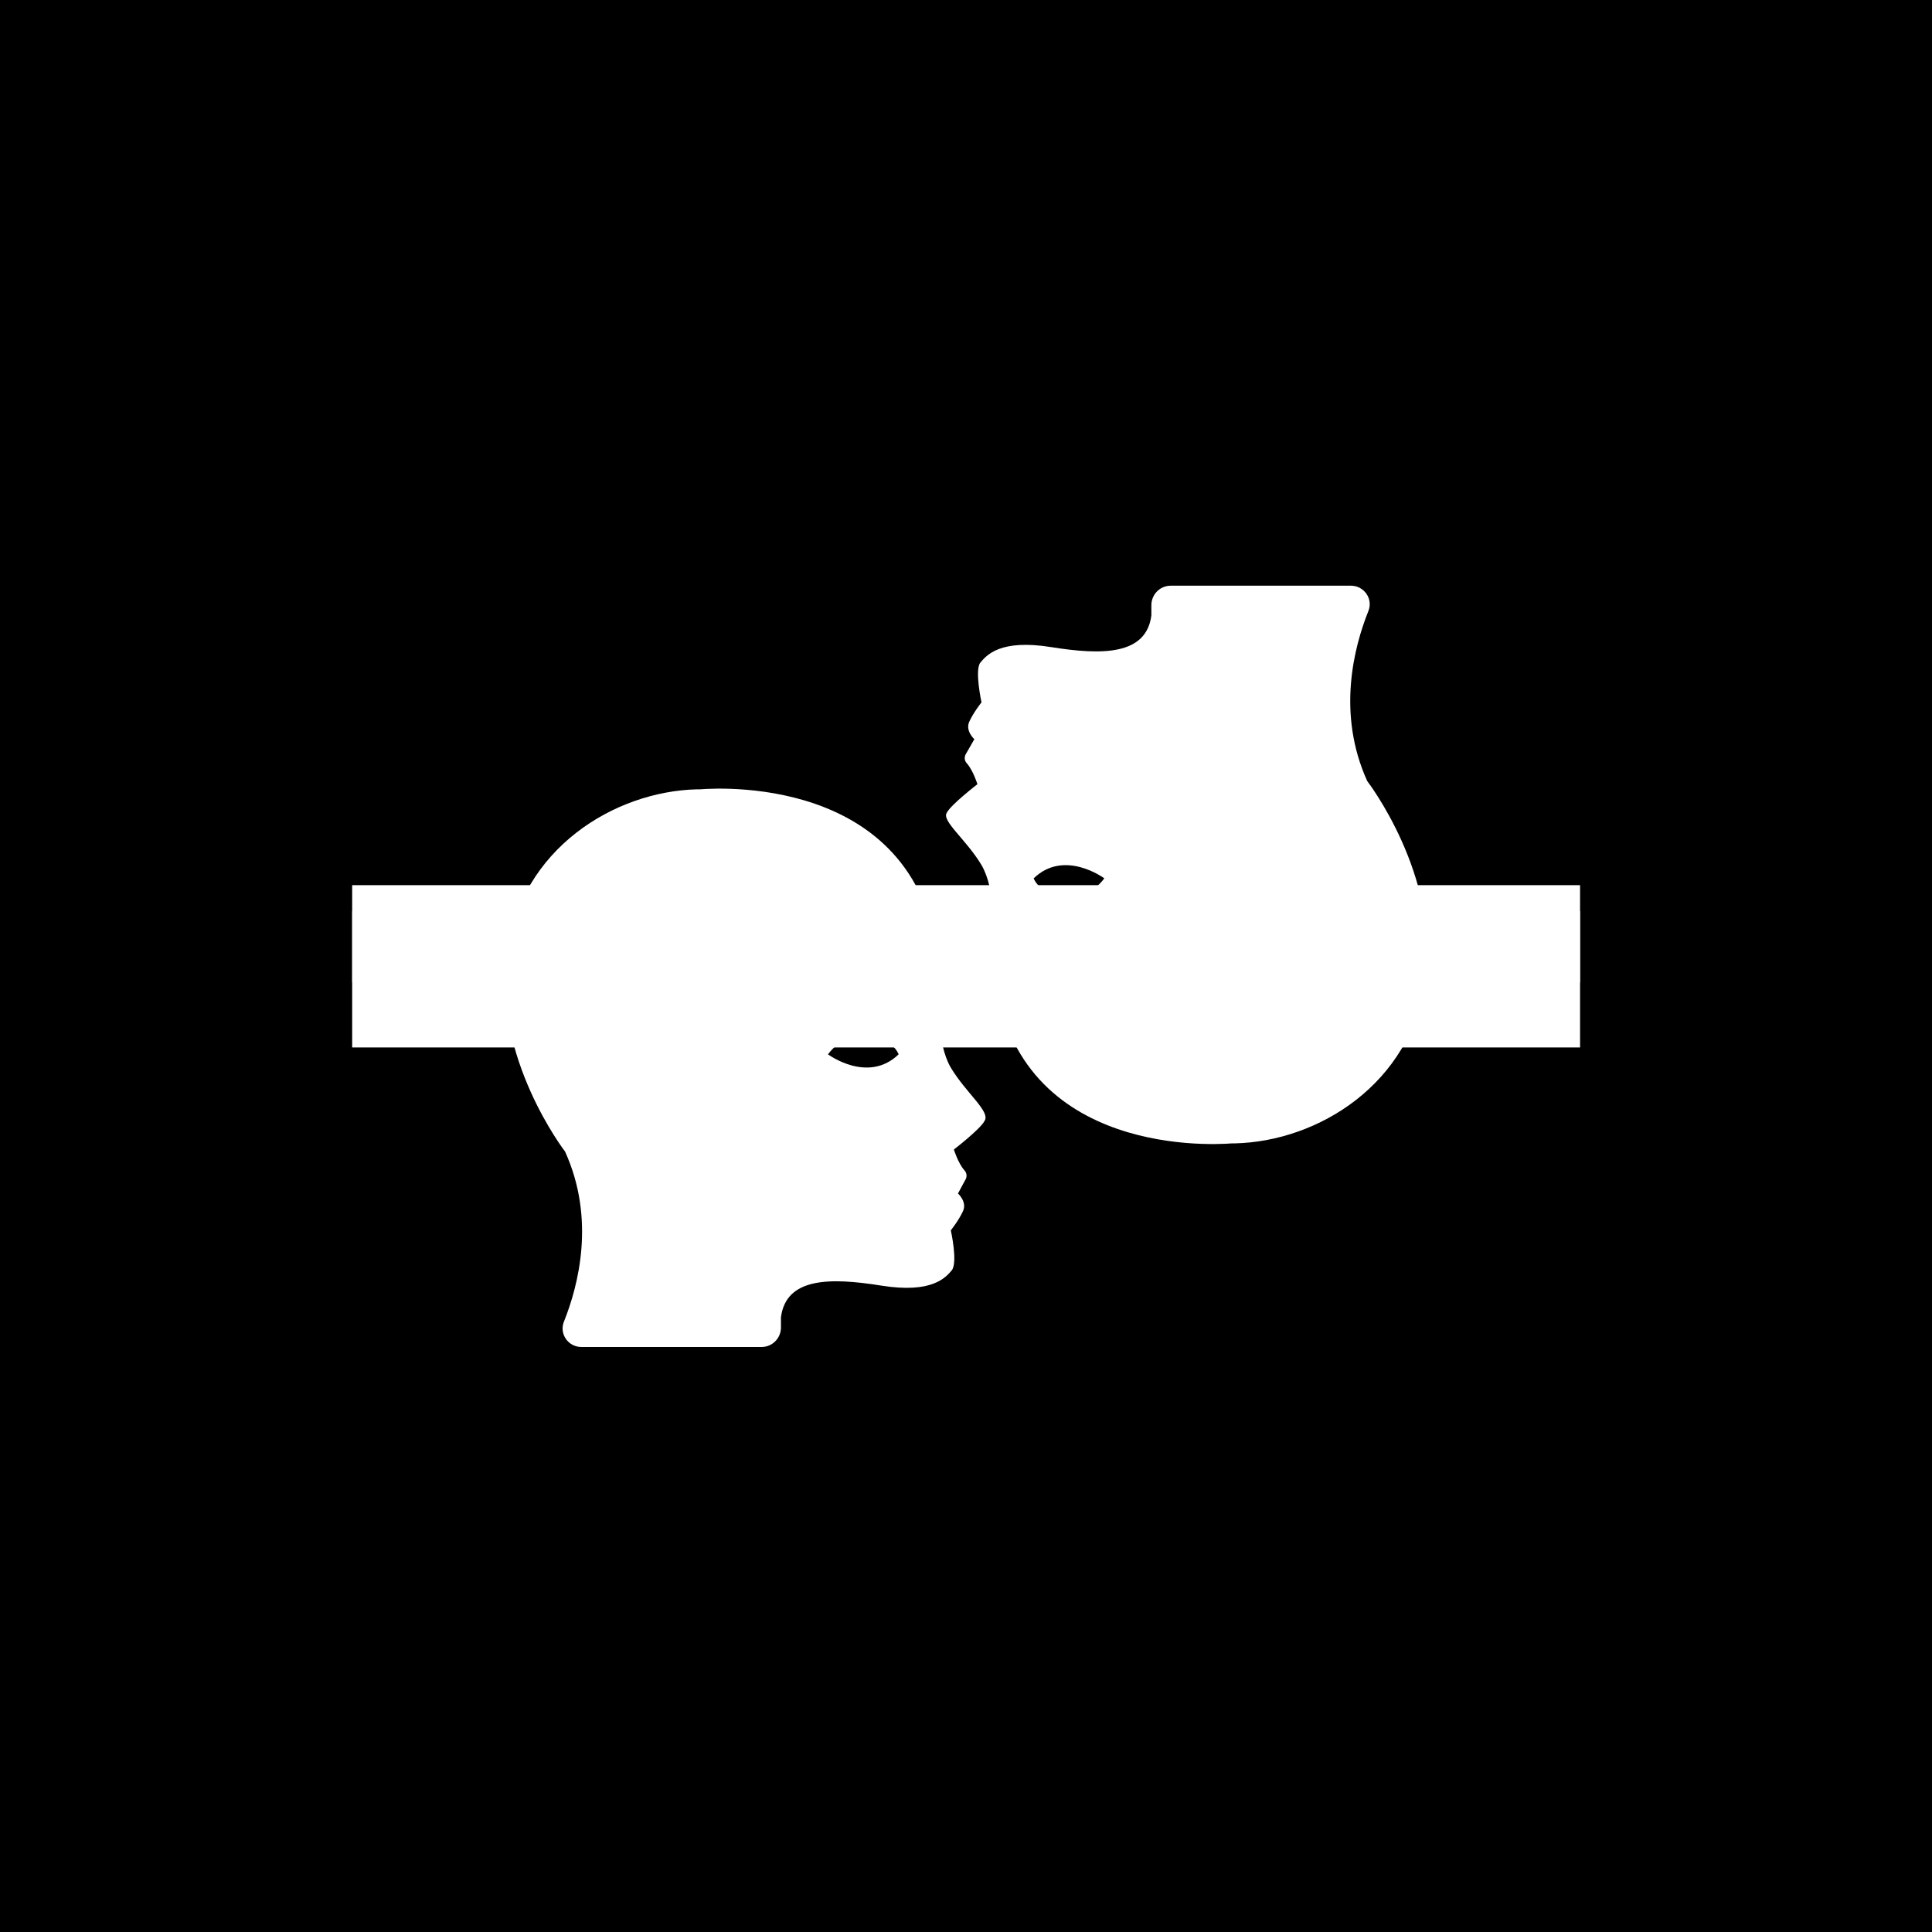 <svg xmlns="http://www.w3.org/2000/svg" version="1.1" xmlns:xlink="http://www.w3.org/1999/xlink" xmlns:svgjs="http://svgjs.dev/svgjs" width="1000" height="1000" viewBox="0 0 1000 1000"><rect width="1000" height="1000" fill="#000000"></rect><g transform="matrix(0.7,0,0,0.7,150.058,301.711)"><svg viewBox="0 0 435 247" data-background-color="#ffffff" preserveAspectRatio="xMidYMid meet" height="567" width="1000" xmlns="http://www.w3.org/2000/svg" xmlns:xlink="http://www.w3.org/1999/xlink"><defs></defs><g id="tight-bounds" transform="matrix(1,0,0,1,19.74,-0.1)"><svg viewBox="0 0 395.52 247.2" height="247.2" width="395.52"><g><svg></svg></g><g><svg viewBox="0 0 395.52 247.2" height="247.2" width="395.52"><g transform="matrix(3.296, 0, 0, 3.296, 49.181, 1)"><svg xmlns="http://www.w3.org/2000/svg" xmlns:xlink="http://www.w3.org/1999/xlink" version="1.1" x="0" y="0" viewBox="4.917 12.8 90.166 74.4" enable-background="new 0 0 100 100" xml:space="preserve" height="74.4" width="90.166" class="icon-none" data-fill-palette-color="accent" id="none"><path fill="#ffffff" d="M48.5 59.9c-1.4-2.4-1.2-6.6-1.1-8 0-0.3 0-0.7 0-1C46.3 31.6 26.5 32.5 24 32.7c-0.2 0-0.3 0-0.3 0-8.1 0.2-17.2 5.8-18.6 16-1.4 10.2 5.7 19.4 5.7 19.4 3 6.6 1.3 13.1-0.1 16.6-0.5 1.2 0.4 2.5 1.7 2.5H30c1.1 0 1.9-0.9 1.9-1.9 0-0.6 0-1 0-1 0.5-3.9 4.8-3.9 9.8-3.1 5 0.8 6.3-0.8 6.9-1.5 0.6-0.8-0.1-3.9-0.1-3.9s0.8-1 1.2-1.9c0.4-0.9-0.5-1.7-0.5-1.7l0.7-1.3c0.2-0.3 0.2-0.7-0.1-1-0.6-0.7-1-2-1-2s2.6-2 3-2.8C52.4 64.2 50 62.4 48.5 59.9zM36.5 58.6c0 0 1.2-1.8 3.3-1.8 3 0 3.6 1.8 3.6 1.8C40.4 61.5 36.5 58.6 36.5 58.6z" data-fill-palette-color="accent"></path><path fill="#ffffff" d="M51.5 40.1c1.4 2.4 1.2 6.6 1.1 8 0 0.3 0 0.7 0 1C53.7 68.4 73.5 67.5 76 67.3c0.2 0 0.3 0 0.3 0 8.1-0.2 17.2-5.8 18.6-16 1.4-10.2-5.7-19.4-5.7-19.4-3-6.6-1.3-13.1 0.1-16.6 0.5-1.2-0.4-2.5-1.7-2.5H70c-1.1 0-1.9 0.9-1.9 1.9 0 0.6 0 1 0 1-0.5 3.9-4.8 3.9-9.8 3.1-5-0.8-6.3 0.8-6.9 1.5s0.1 3.9 0.1 3.9-0.8 1-1.2 1.9c-0.4 0.9 0.5 1.7 0.5 1.7L50 29.2c-0.2 0.3-0.2 0.7 0.1 1 0.6 0.7 1 2 1 2s-2.6 2-3 2.8C47.6 35.8 50 37.6 51.5 40.1zM63.5 41.4c0 0-1.2 1.8-3.3 1.8-3 0-3.6-1.8-3.6-1.8C59.6 38.5 63.5 41.4 63.5 41.4z" data-fill-palette-color="accent"></path></svg><g></g></g><rect width="435.072" height="52.272" fill="#ffffff" y="97.464" x="-19.776" data-fill-palette-color="quaternary"></rect><g transform="matrix(1,0,0,1,0,105.846)"><svg viewBox="0 0 395.52 35.507" height="35.507" width="395.52"><g><svg viewBox="0 0 395.52 35.507" height="35.507" width="395.52"><g><svg viewBox="0 0 395.52 35.507" height="35.507" width="395.52"><g><svg viewBox="0 0 395.52 35.507" height="35.507" width="395.52"><g><svg viewBox="0 0 395.52 35.507" height="35.507" width="395.52"><g><svg viewBox="0 0 395.52 35.507" height="35.507" width="395.52"><g transform="matrix(1,0,0,1,0,0)"><svg width="395.52" viewBox="0 -29.5 508.45 45.65" height="35.507" data-palette-color="#8dbdff"><path d="M4.5 0L0 0 0-29.5 4.5-29.5 4.5 0ZM10.5 0L6 0 6-29.5 10.5-29.5 10.5 0ZM13.5 0L12 0 12-29.5 13.5-29.5 13.5 0ZM21 0L19.5 0 19.5-29.5 21-29.5 21 0ZM24 0L22.5 0 22.5-29.5 24-29.5 24 0ZM13.4 16.15L13.4 16.15Q12.1 16.15 11.1 15.5L11.1 15.5Q10.05 14.85 9.45 13.55L9.45 13.55Q8.85 12.2 8.85 10.2L8.85 10.2Q8.85 8.1 9.5 6.75L9.5 6.75Q10.15 5.45 11.15 4.85L11.15 4.85Q12.15 4.3 13.3 4.3L13.3 4.3Q14.55 4.3 15.45 4.9L15.45 4.9Q16.35 5.5 16.8 6.55L16.8 6.55 15.7 7.1 15.55 7.15 15.5 7.05 15.5 6.9Q15.5 6.7 15.25 6.35L15.25 6.35Q14.85 5.8 14.35 5.55L14.35 5.55Q13.85 5.3 13.3 5.3L13.3 5.3Q11.8 5.3 10.95 6.6L10.95 6.6Q10.15 7.85 10.15 10.15L10.15 10.15Q10.15 11.55 10.55 12.7L10.55 12.7Q11 13.8 11.7 14.4L11.7 14.4Q12.45 15 13.35 15L13.35 15Q14.05 15 14.65 14.65L14.65 14.65Q15.3 14.25 15.7 13.6L15.7 13.6 16.65 14.25Q16.05 15.2 15.3 15.65L15.3 15.65Q14.5 16.15 13.4 16.15ZM30 0L25.5 0 25.5-29.5 30-29.5 30 0ZM33 0L31.5 0 31.5-29.5 33-29.5 33 0ZM36 0L34.5 0 34.5-29.5 36-29.5 36 0ZM46.5 0L42 0 42-29.5 46.5-29.5 46.5 0ZM49.5 0L48 0 48-29.5 49.5-29.5 49.5 0ZM34.55 15.95L34.55 4.35 36.05 4.35 36.05 4.5Q35.95 4.6 35.9 4.75L35.9 4.75Q35.9 4.85 35.9 5.2L35.9 5.2 35.9 9.3 40.4 9.3 40.4 4.35 41.95 4.35 41.95 4.5Q41.85 4.6 41.8 4.75L41.8 4.75Q41.8 4.85 41.8 5.2L41.8 5.2 41.8 15.95 40.4 15.95 40.4 10.45 35.9 10.45 35.9 15.95 34.55 15.95ZM55.5 0L51 0 51-29.5 55.5-29.5 55.5 0ZM58.5 0L57 0 57-29.5 58.5-29.5 58.5 0ZM61.5 0L60 0 60-29.5 61.5-29.5 61.5 0ZM67.5 0L63 0 63-29.5 67.5-29.5 67.5 0ZM75 0L73.5 0 73.5-29.5 75-29.5 75 0ZM60.15 15.95L60.15 4.35 63.55 4.35Q65.55 4.35 66.45 5.25L66.45 5.25Q67.4 6.1 67.4 7.7L67.4 7.7Q67.4 8.7 66.75 9.6L66.75 9.6Q66.09 10.5 65.05 10.8L65.05 10.8 67.75 15.95 66.3 15.95 63.7 10.85 61.45 10.85 61.45 15.95 60.15 15.95ZM61.45 9.7L63.7 9.7Q64.9 9.7 65.5 9.15L65.5 9.15Q66.05 8.65 66.05 7.7L66.05 7.7Q66.05 6.75 65.5 6.15L65.5 6.15Q64.9 5.6 63.7 5.6L63.7 5.6 61.45 5.6 61.45 9.7ZM77.99 0L76.49 0 76.49-29.5 77.99-29.5 77.99 0ZM83.99 0L79.49 0 79.49-29.5 83.99-29.5 83.99 0ZM86.99 0L85.49 0 85.49-29.5 86.99-29.5 86.99 0ZM97.49 0L92.99 0 92.99-29.5 97.49-29.5 97.49 0ZM100.49 0L98.99 0 98.99-29.5 100.49-29.5 100.49 0ZM86.09 15.95L86.09 14.85 88.39 14.85 88.39 5.45 86.24 5.45 86.24 4.35 91.99 4.35 91.99 5.45 89.69 5.45 89.69 14.85 92.09 14.85 92.09 15.95 86.09 15.95ZM103.49 0L101.99 0 101.99-29.5 103.49-29.5 103.49 0ZM109.49 0L104.99 0 104.99-29.5 109.49-29.5 109.49 0ZM112.49 0L110.99 0 110.99-29.5 112.49-29.5 112.49 0ZM118.49 0L113.99 0 113.99-29.5 118.49-29.5 118.49 0ZM125.99 0L124.49 0 124.49-29.5 125.99-29.5 125.99 0ZM114.69 16.15L114.69 16.15Q112.44 16.15 111.04 14.65L111.04 14.65 111.74 13.5 111.79 13.35 111.94 13.4Q111.94 13.45 111.99 13.6L111.99 13.6Q111.99 13.7 112.09 13.85L112.09 13.85Q112.14 13.95 112.29 14.05L112.29 14.05Q113.34 14.95 114.89 14.95L114.89 14.95Q115.89 14.95 116.59 14.4L116.59 14.4Q117.29 13.8 117.29 13L117.29 13Q117.29 12.45 117.04 12.05L117.04 12.05Q116.84 11.7 116.29 11.35L116.29 11.35Q115.74 11 114.59 10.5L114.59 10.5Q112.89 9.85 112.14 9L112.14 9Q111.44 8.15 111.44 7.1L111.44 7.1Q111.44 5.8 112.39 5L112.39 5Q113.34 4.2 114.94 4.2L114.94 4.2Q115.89 4.2 116.74 4.6L116.74 4.6Q117.54 5 118.19 5.65L118.19 5.65 117.34 6.8 117.24 6.7Q117.24 6.65 117.19 6.55L117.19 6.55Q117.19 6.4 117.09 6.3L117.09 6.3Q117.04 6.15 116.89 6.05L116.89 6.05Q116.49 5.65 115.94 5.45L115.94 5.45Q115.44 5.3 114.74 5.3L114.74 5.3Q113.84 5.3 113.34 5.8L113.34 5.8Q112.79 6.3 112.79 7L112.79 7Q112.79 7.55 112.99 7.95L112.99 7.95Q113.24 8.35 113.84 8.7L113.84 8.7Q114.44 9.1 115.64 9.55L115.64 9.55Q117.29 10.25 117.94 10.95L117.94 10.95Q118.54 11.7 118.54 12.8L118.54 12.8Q118.54 13.65 118.14 14.4L118.14 14.4Q117.69 15.15 116.84 15.65L116.84 15.65Q115.94 16.15 114.69 16.15ZM128.99 0L127.49 0 127.49-29.5 128.99-29.5 128.99 0ZM131.99 0L130.49 0 130.49-29.5 131.99-29.5 131.99 0ZM137.99 0L133.49 0 133.49-29.5 137.99-29.5 137.99 0ZM143.99 0L139.49 0 139.49-29.5 143.99-29.5 143.99 0ZM151.49 0L149.99 0 149.99-29.5 151.49-29.5 151.49 0ZM139.44 15.95L139.44 5.5 136.19 5.5 136.19 4.35 144.19 4.35 144.19 5.5 140.79 5.5 140.79 15.95 139.44 15.95ZM157.49 0L152.99 0 152.99-29.5 157.49-29.5 157.49 0ZM160.49 0L158.99 0 158.99-29.5 160.49-29.5 160.49 0ZM166.49 0L161.99 0 161.99-29.5 166.49-29.5 166.49 0ZM169.49 0L167.99 0 167.99-29.5 169.49-29.5 169.49 0ZM176.99 0L175.49 0 175.49-29.5 176.99-29.5 176.99 0ZM165.74 16.15L165.74 16.15Q163.74 16.15 162.69 14.6L162.69 14.6Q161.59 13.05 161.59 10.2L161.59 10.2Q161.59 7.45 162.69 5.85L162.69 5.85Q163.79 4.3 165.74 4.3L165.74 4.3Q167.69 4.3 168.79 5.85L168.79 5.85Q169.89 7.45 169.89 10.2L169.89 10.2Q169.89 13.05 168.79 14.6L168.79 14.6Q167.74 16.15 165.74 16.15ZM165.74 15L165.74 15Q167.09 15 167.79 13.8L167.79 13.8Q168.54 12.55 168.54 10.2L168.54 10.2Q168.54 8 167.79 6.7L167.79 6.7Q167.04 5.45 165.74 5.45L165.74 5.45Q164.44 5.45 163.69 6.7L163.69 6.7Q162.94 8 162.94 10.2L162.94 10.2Q162.94 12.55 163.64 13.8L163.64 13.8Q164.39 15 165.74 15ZM179.98 0L178.48 0 178.48-29.5 179.98-29.5 179.98 0ZM185.98 0L181.48 0 181.48-29.5 185.98-29.5 185.98 0ZM191.98 0L187.48 0 187.48-29.5 191.98-29.5 191.98 0ZM194.98 0L193.48 0 193.48-29.5 194.98-29.5 194.98 0ZM202.48 0L200.98 0 200.98-29.5 202.48-29.5 202.48 0ZM187.68 15.95L187.68 4.35 191.38 4.35Q193.23 4.35 194.13 5.3L194.13 5.3Q195.08 6.2 195.08 7.65L195.08 7.65Q195.08 9.05 194.18 9.95L194.18 9.95Q193.28 10.85 191.48 10.85L191.48 10.85 189.03 10.85 189.03 15.95 187.68 15.95ZM189.03 9.7L191.33 9.7Q192.58 9.7 193.13 9.15L193.13 9.15Q193.73 8.65 193.73 7.7L193.73 7.7Q193.73 6.75 193.13 6.2L193.13 6.2Q192.53 5.6 191.38 5.6L191.38 5.6 189.03 5.6 189.03 9.7ZM208.48 0L203.98 0 203.98-29.5 208.48-29.5 208.48 0ZM211.48 0L209.98 0 209.98-29.5 211.48-29.5 211.48 0ZM214.48 0L212.98 0 212.98-29.5 214.48-29.5 214.48 0ZM224.98 0L220.48 0 220.48-29.5 224.98-29.5 224.98 0ZM227.98 0L226.48 0 226.48-29.5 227.98-29.5 227.98 0ZM213.03 15.95L213.03 4.35 214.53 4.35 214.53 4.5Q214.43 4.6 214.38 4.75L214.38 4.75Q214.38 4.85 214.38 5.2L214.38 5.2 214.38 9.3 218.88 9.3 218.88 4.35 220.43 4.35 220.43 4.5Q220.33 4.6 220.28 4.75L220.28 4.75Q220.28 4.85 220.28 5.2L220.28 5.2 220.28 15.95 218.88 15.95 218.88 10.45 214.38 10.45 214.38 15.95 213.03 15.95ZM233.98 0L229.48 0 229.48-29.5 233.98-29.5 233.98 0ZM236.98 0L235.48 0 235.48-29.5 236.98-29.5 236.98 0ZM242.98 0L238.48 0 238.48-29.5 242.98-29.5 242.98 0ZM250.48 0L248.98 0 248.98-29.5 250.48-29.5 250.48 0ZM253.48 0L251.98 0 251.98-29.5 253.48-29.5 253.48 0ZM238.68 15.95L238.68 4.35 245.78 4.35 245.78 5.5 239.88 5.5 239.88 9.3 244.78 9.3 244.78 10.5 239.88 10.5 239.88 14.8 245.73 14.8 245.73 15.95 238.68 15.95ZM259.48 0L254.98 0 254.98-29.5 259.48-29.5 259.48 0ZM262.48 0L260.98 0 260.98-29.5 262.48-29.5 262.48 0ZM265.48 0L263.98 0 263.98-29.5 265.48-29.5 265.48 0ZM271.48 0L266.98 0 266.98-29.5 271.48-29.5 271.48 0ZM278.98 0L277.48 0 277.48-29.5 278.98-29.5 278.98 0ZM264.13 15.95L264.13 4.35 267.53 4.35Q269.53 4.35 270.43 5.25L270.43 5.25Q271.38 6.1 271.38 7.7L271.38 7.7Q271.38 8.7 270.73 9.6L270.73 9.6Q270.08 10.5 269.03 10.8L269.03 10.8 271.73 15.95 270.28 15.95 267.68 10.85 265.43 10.85 265.43 15.95 264.13 15.95ZM265.43 9.7L267.68 9.7Q268.88 9.7 269.48 9.15L269.48 9.15Q270.03 8.65 270.03 7.7L270.03 7.7Q270.03 6.75 269.48 6.15L269.48 6.15Q268.88 5.6 267.68 5.6L267.68 5.6 265.43 5.6 265.43 9.7ZM281.97 0L280.47 0 280.47-29.5 281.97-29.5 281.97 0ZM292.47 0L287.97 0 287.97-29.5 292.47-29.5 292.47 0ZM295.47 0L293.97 0 293.97-29.5 295.47-29.5 295.47 0ZM301.47 0L296.97 0 296.97-29.5 301.47-29.5 301.47 0ZM304.47 0L302.97 0 302.97-29.5 304.47-29.5 304.47 0ZM310.47 0L305.97 0 305.97-29.5 310.47-29.5 310.47 0ZM313.47 0L311.97 0 311.97-29.5 313.47-29.5 313.47 0ZM316.47 0L314.97 0 314.97-29.5 316.47-29.5 316.47 0ZM323.97 0L322.47 0 322.47-29.5 323.97-29.5 323.97 0ZM329.97 0L325.47 0 325.47-29.5 329.97-29.5 329.97 0ZM321.72 15.95L320.57 12.55 316.82 12.55 315.67 15.95 314.37 15.95 318.62 4.15 318.77 4.15 323.07 15.95 321.72 15.95ZM317.17 11.55L320.22 11.55 318.72 7.15 317.17 11.55ZM332.97 0L331.47 0 331.47-29.5 332.97-29.5 332.97 0ZM338.97 0L334.47 0 334.47-29.5 338.97-29.5 338.97 0ZM341.97 0L340.47 0 340.47-29.5 341.97-29.5 341.97 0ZM344.97 0L343.47 0 343.47-29.5 344.97-29.5 344.97 0ZM355.47 0L350.97 0 350.97-29.5 355.47-29.5 355.47 0ZM340.82 15.95L340.82 4.35 342.32 4.35 342.32 4.5Q342.22 4.6 342.17 4.75L342.17 4.75Q342.17 4.85 342.17 5.2L342.17 5.2 342.17 14.85 347.72 14.85 347.72 15.95 340.82 15.95ZM358.47 0L356.97 0 356.97-29.5 358.47-29.5 358.47 0ZM364.47 0L359.97 0 359.97-29.5 364.47-29.5 364.47 0ZM370.47 0L365.97 0 365.97-29.5 370.47-29.5 370.47 0ZM373.47 0L371.97 0 371.97-29.5 373.47-29.5 373.47 0ZM380.97 0L379.47 0 379.47-29.5 380.97-29.5 380.97 0ZM366.17 15.95L366.17 4.35 369.87 4.35Q371.72 4.35 372.62 5.3L372.62 5.3Q373.57 6.2 373.57 7.65L373.57 7.65Q373.57 9.05 372.67 9.95L372.67 9.95Q371.77 10.85 369.97 10.85L369.97 10.85 367.52 10.85 367.52 15.95 366.17 15.95ZM367.52 9.7L369.82 9.7Q371.07 9.7 371.62 9.15L371.62 9.15Q372.22 8.65 372.22 7.7L372.22 7.7Q372.22 6.75 371.62 6.2L371.62 6.2Q371.02 5.6 369.87 5.6L369.87 5.6 367.52 5.6 367.52 9.7ZM386.96 0L382.46 0 382.46-29.5 386.96-29.5 386.96 0ZM389.96 0L388.46 0 388.46-29.5 389.96-29.5 389.96 0ZM392.96 0L391.46 0 391.46-29.5 392.96-29.5 392.96 0ZM403.46 0L398.96 0 398.96-29.5 403.46-29.5 403.46 0ZM406.46 0L404.96 0 404.96-29.5 406.46-29.5 406.46 0ZM391.51 15.95L391.51 4.35 393.01 4.35 393.01 4.5Q392.91 4.6 392.86 4.75L392.86 4.75Q392.86 4.85 392.86 5.2L392.86 5.2 392.86 9.3 397.36 9.3 397.36 4.35 398.91 4.35 398.91 4.5Q398.81 4.6 398.76 4.75L398.76 4.75Q398.76 4.85 398.76 5.2L398.76 5.2 398.76 15.95 397.36 15.95 397.36 10.45 392.86 10.45 392.86 15.95 391.51 15.95ZM412.46 0L407.96 0 407.96-29.5 412.46-29.5 412.46 0ZM415.46 0L413.96 0 413.96-29.5 415.46-29.5 415.46 0ZM421.46 0L416.96 0 416.96-29.5 421.46-29.5 421.46 0ZM424.46 0L422.96 0 422.96-29.5 424.46-29.5 424.46 0ZM431.96 0L430.46 0 430.46-29.5 431.96-29.5 431.96 0ZM420.71 16.15L420.71 16.15Q418.71 16.15 417.66 14.6L417.66 14.6Q416.56 13.05 416.56 10.2L416.56 10.2Q416.56 7.45 417.66 5.85L417.66 5.85Q418.76 4.3 420.71 4.3L420.71 4.3Q422.66 4.3 423.76 5.85L423.76 5.85Q424.86 7.45 424.86 10.2L424.86 10.2Q424.86 13.05 423.76 14.6L423.76 14.6Q422.71 16.15 420.71 16.15ZM420.71 15L420.71 15Q422.06 15 422.76 13.8L422.76 13.8Q423.51 12.55 423.51 10.2L423.51 10.2Q423.51 8 422.76 6.7L422.76 6.7Q422.01 5.45 420.71 5.45L420.71 5.45Q419.41 5.45 418.66 6.7L418.66 6.7Q417.91 8 417.91 10.2L417.91 10.2Q417.91 12.55 418.61 13.8L418.61 13.8Q419.36 15 420.71 15ZM434.96 0L433.46 0 433.46-29.5 434.96-29.5 434.96 0ZM437.96 0L436.46 0 436.46-29.5 437.96-29.5 437.96 0ZM443.96 0L439.46 0 439.46-29.5 443.96-29.5 443.96 0ZM446.96 0L445.46 0 445.46-29.5 446.96-29.5 446.96 0ZM457.46 0L452.96 0 452.96-29.5 457.46-29.5 457.46 0ZM442.51 15.95L442.51 4.35 443.76 4.35 448.61 12.95 448.61 4.35 450.06 4.35 450.06 4.5Q449.91 4.6 449.91 4.75L449.91 4.75Q449.86 4.85 449.86 5.2L449.86 5.2 449.86 15.95 448.86 15.95 443.71 6.85 443.71 15.95 442.51 15.95ZM460.46 0L458.96 0 458.96-29.5 460.46-29.5 460.46 0ZM466.46 0L461.96 0 461.96-29.5 466.46-29.5 466.46 0ZM469.46 0L467.96 0 467.96-29.5 469.46-29.5 469.46 0ZM475.46 0L470.96 0 470.96-29.5 475.46-29.5 475.46 0ZM482.96 0L481.46 0 481.46-29.5 482.96-29.5 482.96 0ZM471.66 16.15L471.66 16.15Q469.41 16.15 468.01 14.65L468.01 14.65 468.71 13.5 468.76 13.35 468.91 13.4Q468.91 13.45 468.96 13.6L468.96 13.6Q468.96 13.7 469.06 13.85L469.06 13.85Q469.11 13.95 469.26 14.05L469.26 14.05Q470.31 14.95 471.86 14.95L471.86 14.95Q472.86 14.95 473.56 14.4L473.56 14.4Q474.26 13.8 474.26 13L474.26 13Q474.26 12.45 474.01 12.05L474.01 12.05Q473.81 11.7 473.26 11.35L473.26 11.35Q472.71 11 471.56 10.5L471.56 10.5Q469.86 9.85 469.11 9L469.11 9Q468.41 8.15 468.41 7.1L468.41 7.1Q468.41 5.8 469.36 5L469.36 5Q470.31 4.2 471.91 4.2L471.91 4.2Q472.86 4.2 473.71 4.6L473.71 4.6Q474.51 5 475.16 5.65L475.16 5.65 474.31 6.8 474.21 6.7Q474.21 6.65 474.16 6.55L474.16 6.55Q474.16 6.4 474.06 6.3L474.06 6.3Q474.01 6.15 473.86 6.05L473.86 6.05Q473.46 5.65 472.91 5.45L472.91 5.45Q472.41 5.3 471.71 5.3L471.71 5.3Q470.81 5.3 470.31 5.8L470.31 5.8Q469.76 6.3 469.76 7L469.76 7Q469.76 7.55 469.96 7.95L469.96 7.95Q470.21 8.35 470.81 8.7L470.81 8.7Q471.41 9.1 472.61 9.55L472.61 9.55Q474.26 10.25 474.91 10.95L474.91 10.95Q475.51 11.7 475.51 12.8L475.51 12.8Q475.51 13.65 475.11 14.4L475.11 14.4Q474.66 15.15 473.81 15.65L473.81 15.65Q472.91 16.15 471.66 16.15ZM488.95 0L484.45 0 484.45-29.5 488.95-29.5 488.95 0ZM491.95 0L490.45 0 490.45-29.5 491.95-29.5 491.95 0ZM497.95 0L493.45 0 493.45-29.5 497.95-29.5 497.95 0ZM505.45 0L503.95 0 503.95-29.5 505.45-29.5 505.45 0ZM508.45 0L506.95 0 506.95-29.5 508.45-29.5 508.45 0ZM493.65 15.95L493.65 4.35 500.75 4.35 500.75 5.5 494.85 5.5 494.85 9.3 499.75 9.3 499.75 10.5 494.85 10.5 494.85 14.8 500.7 14.8 500.7 15.95 493.65 15.95Z" opacity="1" transform="matrix(1,0,0,1,0,0)" fill="#ffffff" class="undefined-text-0" data-fill-palette-color="primary" id="text-0"></path></svg></g></svg></g></svg></g></svg></g><g></g></svg></g></svg></g></svg></g></svg></g></svg><rect width="395.52" height="247.2" fill="none" stroke="none" visibility="hidden"></rect></g></svg></g></svg>